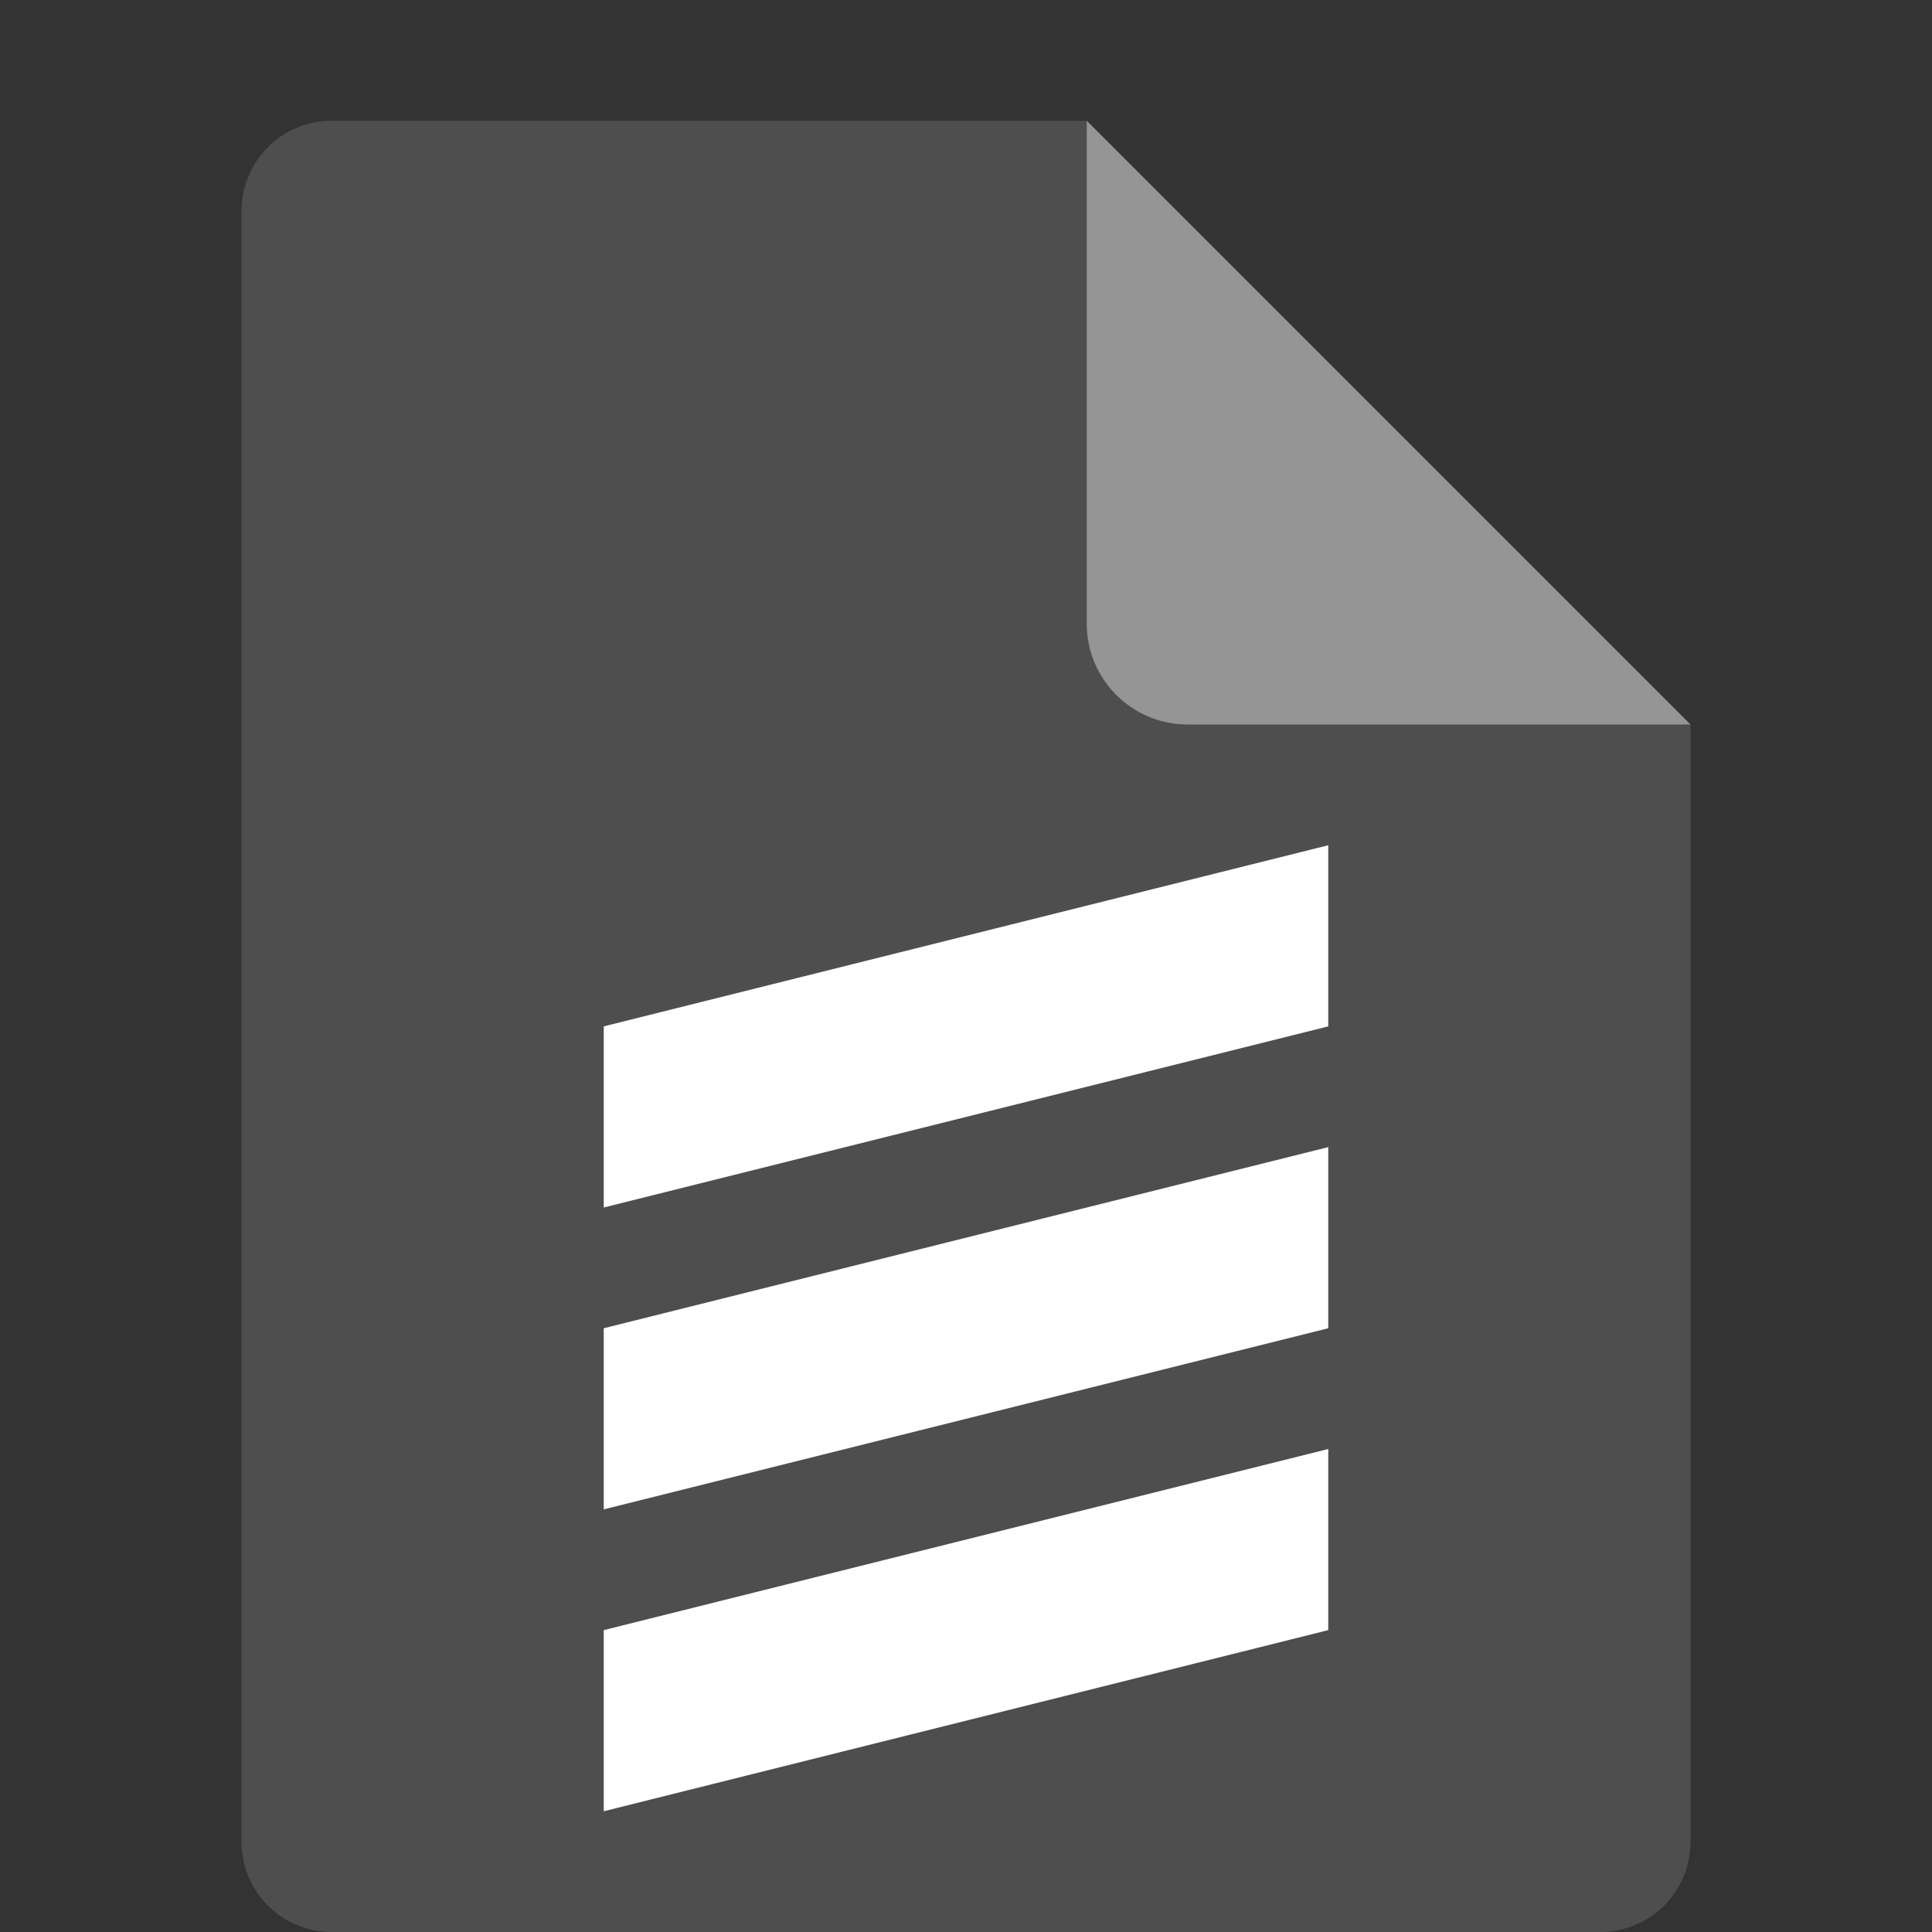<svg xmlns="http://www.w3.org/2000/svg" width="16" height="16" version="1.1" viewBox="0 0 16 16">
 <rect x="0" y="0" width="16" height="16" fill="#333333" stroke="none"/>
 <path style="fill:#4e4e4e" d="M 2.75,1 C 2.333,1 2,1.333 2,1.75 V 15.25 C 2,15.667 2.333,16 2.75,16 H 13.25 C 13.668,16 14,15.668 14,15.25 V 6 L 9.875,5.125 9,1 Z"/>
 <path style="fill:#959595" d="M 9,1 V 5.167 C 9,5.625 9.375,6 9.833,6 H 14 Z"/>
 <path style="fill:#ffffff" d="M 5,8.5 11,7 V 8.5 L 5,10 Z"/>
 <path style="fill:#ffffff" d="M 5,11 11,9.5 V 11 L 5,12.5 Z"/>
 <path style="fill:#ffffff" d="M 5,13.5 11,12 V 13.5 L 5,15 Z"/>
</svg>
